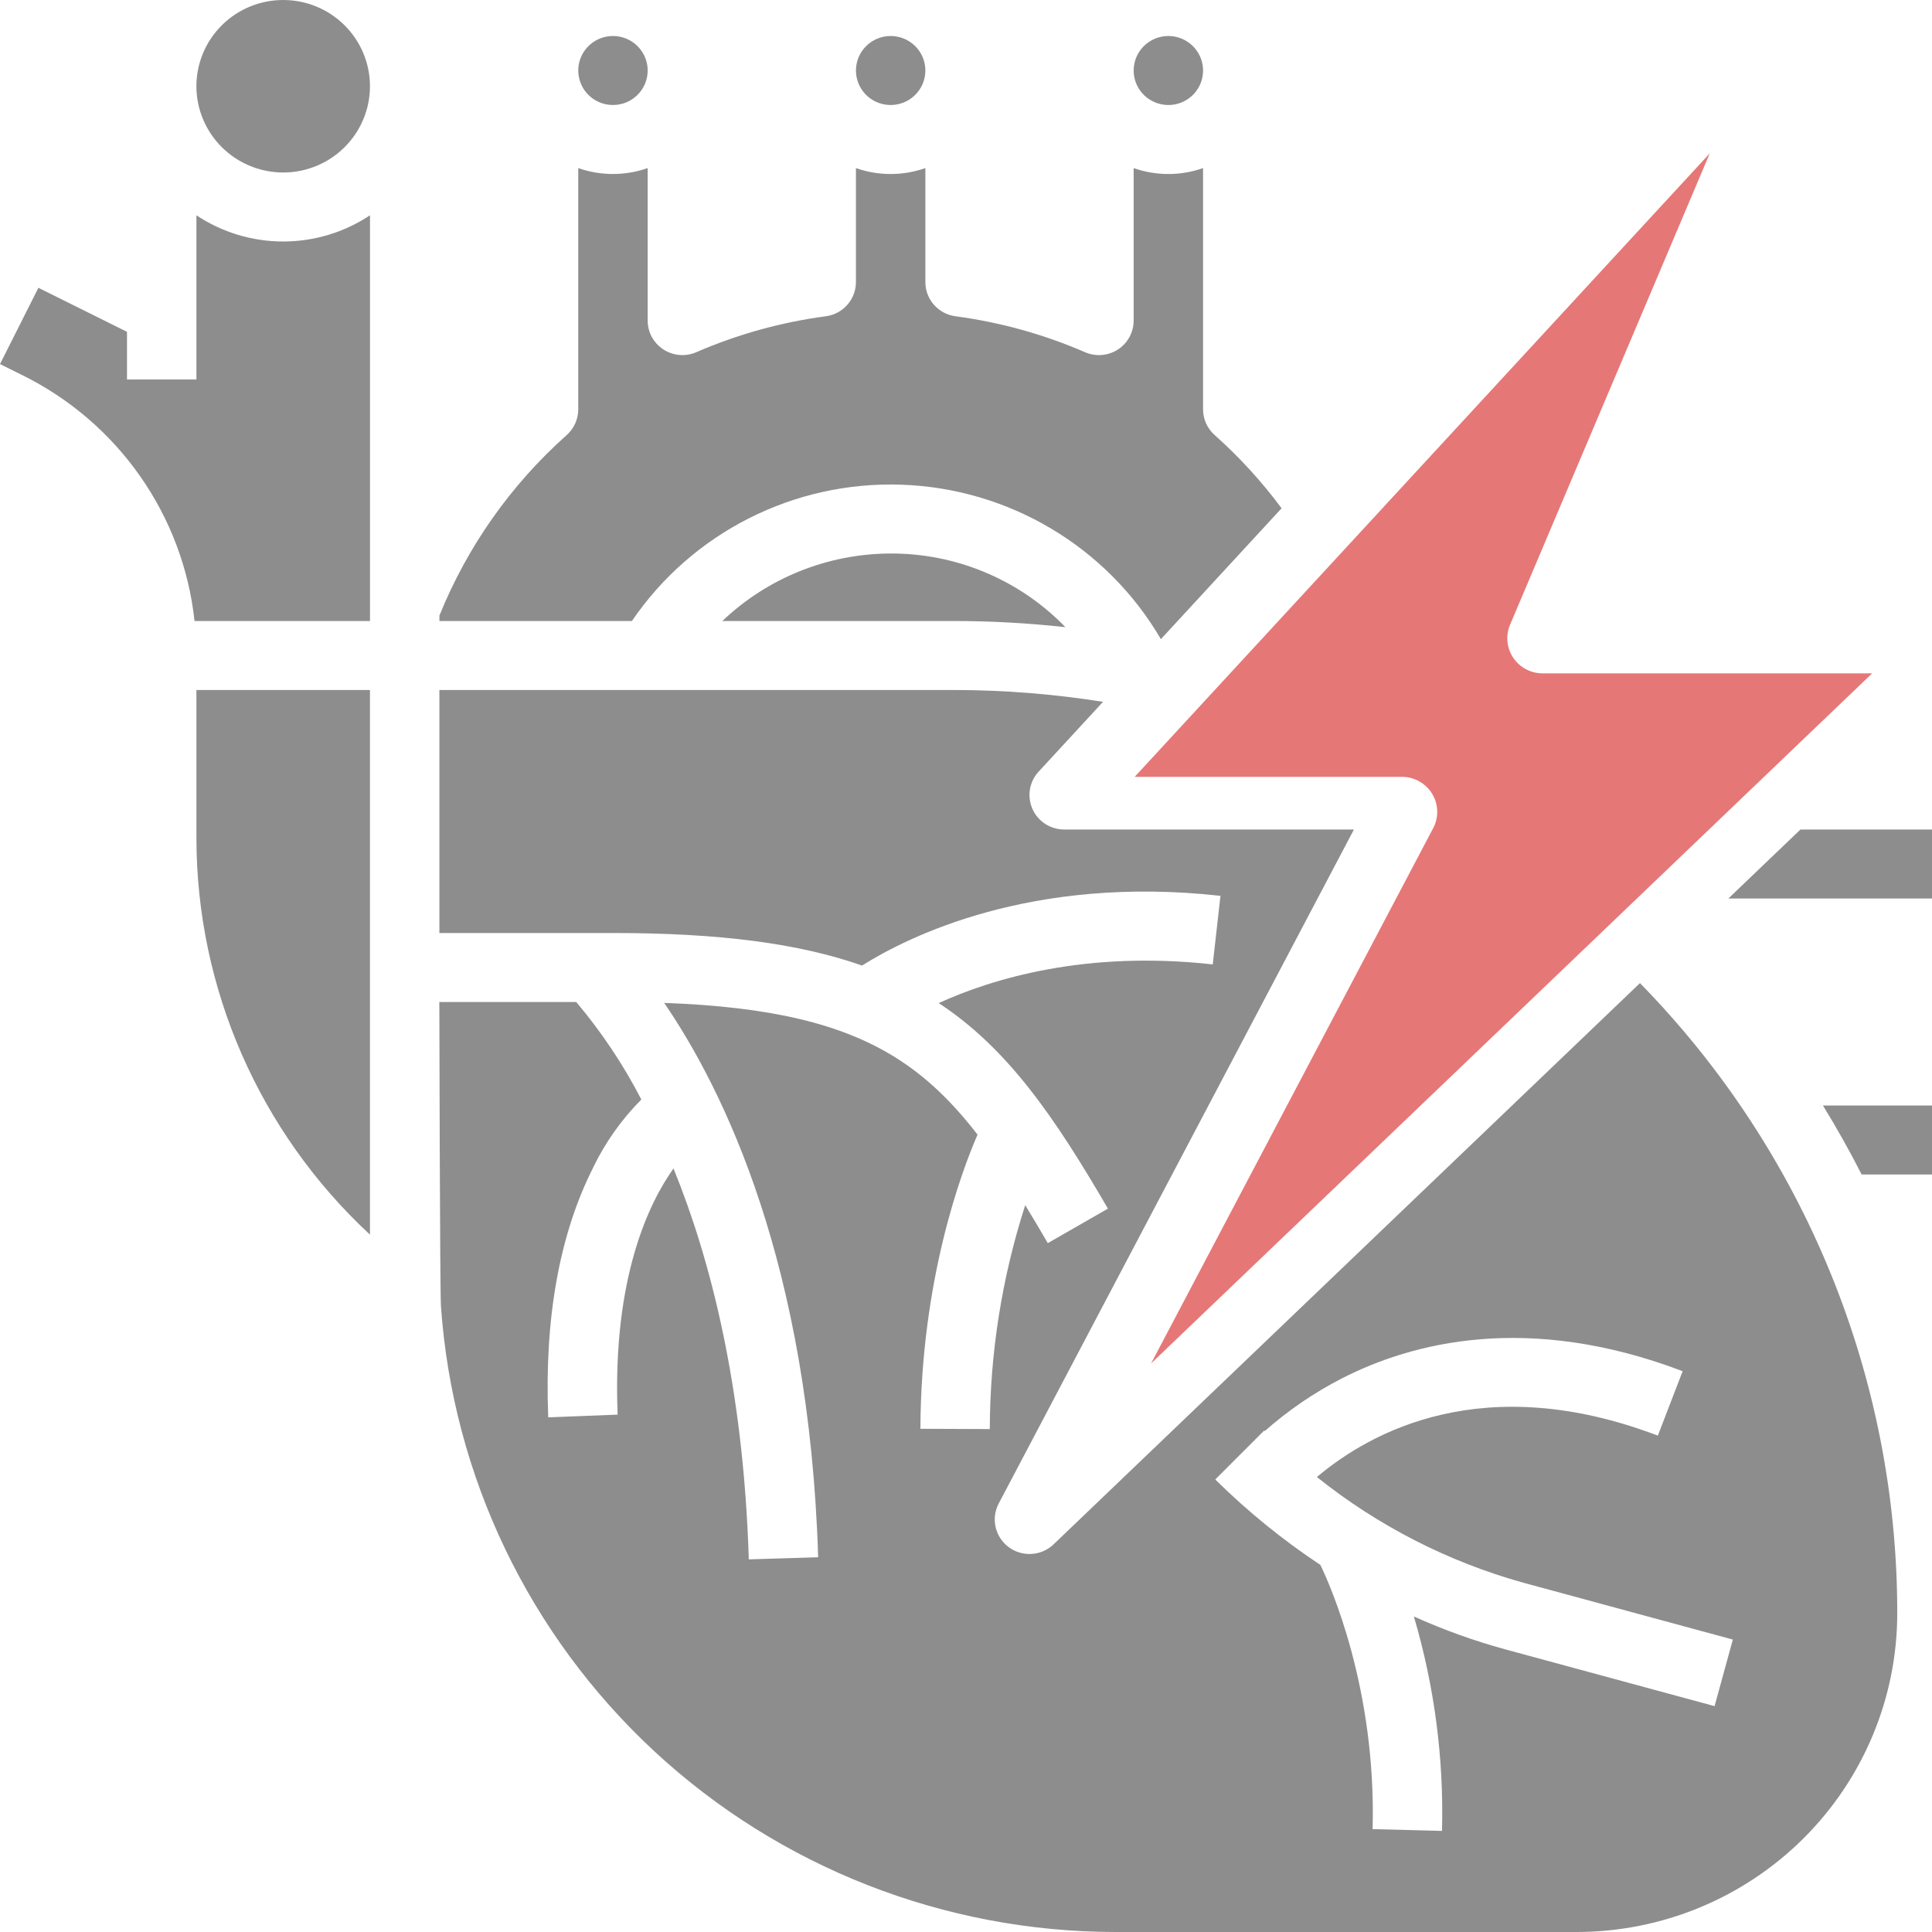 <svg width="63" height="63" viewBox="0 0 63 63" fill="none" xmlns="http://www.w3.org/2000/svg">
<path d="M30.175 9.198C30.175 9.762 30.595 10.239 31.157 10.313C32.613 10.507 34.035 10.901 35.382 11.485C35.732 11.637 36.135 11.604 36.455 11.396C36.774 11.188 36.967 10.834 36.967 10.454V5.481C37.699 5.739 38.498 5.739 39.23 5.481V13.348C39.23 13.668 39.367 13.973 39.608 14.186C40.416 14.906 41.147 15.706 41.791 16.574L37.855 20.842C36.095 17.828 32.899 15.925 29.395 15.805C25.891 15.685 22.571 17.364 20.606 20.25H14.329V20.073C15.24 17.82 16.66 15.807 18.479 14.187C18.719 13.973 18.856 13.668 18.856 13.348V5.481C19.588 5.738 20.388 5.738 21.12 5.481V10.454C21.12 10.834 21.312 11.187 21.632 11.395C21.951 11.603 22.355 11.637 22.705 11.485C24.051 10.901 25.473 10.507 26.929 10.313C27.491 10.239 27.911 9.762 27.911 9.198V5.481C28.644 5.739 29.443 5.739 30.175 5.481L30.175 9.198ZM21.12 2.299C21.12 1.844 20.844 1.434 20.421 1.26C19.998 1.086 19.512 1.182 19.188 1.504C18.864 1.826 18.767 2.309 18.943 2.73C19.117 3.15 19.53 3.424 19.988 3.424C20.613 3.424 21.119 2.921 21.12 2.299ZM34.74 20.451C34.71 20.419 34.679 20.386 34.648 20.355C33.165 18.874 31.147 18.043 29.044 18.049C26.997 18.054 25.032 18.842 23.555 20.25H31.113C32.325 20.251 33.536 20.318 34.74 20.451ZM30.175 2.299C30.175 1.844 29.899 1.434 29.476 1.26C29.053 1.086 28.567 1.182 28.243 1.504C27.919 1.826 27.823 2.309 27.998 2.73C28.173 3.15 28.585 3.424 29.043 3.424C29.668 3.424 30.175 2.921 30.175 2.299ZM36.967 2.299C36.967 2.754 37.243 3.165 37.666 3.338C38.089 3.513 38.575 3.417 38.899 3.095C39.223 2.773 39.319 2.289 39.144 1.869C38.969 1.449 38.556 1.174 38.099 1.174C37.474 1.175 36.967 1.678 36.967 2.299ZM9.234 5.625C9.985 5.625 10.705 5.329 11.235 4.801C11.766 4.274 12.064 3.558 12.064 2.813C12.064 2.067 11.766 1.351 11.235 0.824C10.705 0.296 9.985 0 9.234 0C8.484 0 7.764 0.296 7.233 0.824C6.703 1.351 6.404 2.067 6.404 2.813C6.405 3.558 6.704 4.273 7.234 4.8C7.765 5.328 8.484 5.624 9.234 5.625ZM6.405 27.332C6.409 32.234 8.458 36.915 12.064 40.26V22.5H6.405V27.332ZM63 27.049H58.711L56.36 29.299H63V27.049ZM19.341 38.076C18.241 40.254 17.749 42.994 17.877 46.218L20.14 46.129C19.962 41.66 21.172 39.21 21.962 38.102C23.168 41.064 24.244 45.232 24.417 50.849L26.679 50.78C26.387 41.241 23.606 35.551 21.658 32.703C25.127 32.83 27.432 33.381 29.192 34.478C30.205 35.11 31.049 35.928 31.876 36.999C31.343 38.229 30.033 41.746 30.013 46.591L32.277 46.6H32.276C32.282 44.122 32.671 41.66 33.431 39.299C33.669 39.69 33.914 40.099 34.168 40.537L36.128 39.412C34.366 36.381 32.841 34.175 30.61 32.709C32.365 31.91 35.407 30.988 39.546 31.448L39.798 29.212C33.639 28.527 29.614 30.54 28.11 31.485C26.065 30.767 23.48 30.424 19.987 30.424H14.328V22.5H31.111C32.737 22.501 34.362 22.63 35.968 22.886L33.867 25.164C33.564 25.493 33.485 25.969 33.666 26.377C33.846 26.786 34.253 27.049 34.702 27.049H44.15L32.567 49.027C32.309 49.516 32.447 50.118 32.891 50.449C33.335 50.78 33.955 50.742 34.355 50.36L53.477 32.058C58.86 37.558 61.87 44.929 61.867 52.602C61.867 55.36 60.765 58.004 58.803 59.954C56.84 61.905 54.18 63 51.405 63H36.381C30.796 62.999 25.419 60.892 21.335 57.105C17.252 53.317 14.766 48.132 14.379 42.594C14.344 42.093 14.326 32.675 14.326 32.675H18.791C19.615 33.652 20.327 34.718 20.913 35.853C20.268 36.503 19.737 37.254 19.339 38.077L19.341 38.076ZM39.628 48.244C40.677 49.281 41.825 50.214 43.056 51.03C43.366 51.669 44.882 55.046 44.759 59.645L47.022 59.704C47.084 57.34 46.775 54.98 46.104 52.711C47.066 53.145 48.061 53.503 49.08 53.782L55.91 55.635L56.506 53.464L49.676 51.611C47.22 50.927 44.929 49.754 42.942 48.164C44.685 46.693 48.378 44.653 54.06 46.814L54.869 44.713C49.815 42.791 46.037 43.78 43.757 44.948C42.85 45.413 42.005 45.991 41.242 46.666C41.236 46.66 41.23 46.654 41.224 46.648L39.628 48.244ZM63 36.049H59.444C59.894 36.781 60.315 37.532 60.706 38.299H63L63 36.049ZM6.344 20.25H12.065V7.02C11.227 7.578 10.242 7.875 9.235 7.875C8.227 7.875 7.242 7.578 6.405 7.02V12.375H4.141V10.82L1.252 9.385L0 11.872L0.717 12.228C3.849 13.77 5.971 16.796 6.344 20.25Z" fill="#8D8D8E"/>
<path d="M49.231 20.396L55.754 5L37 25.332H45.746C46.138 25.343 46.497 25.551 46.7 25.884C46.903 26.217 46.921 26.63 46.748 26.979L37.534 44.462L49.292 33.21L61.049 21.957H50.273C49.898 21.948 49.551 21.757 49.343 21.446C49.136 21.136 49.093 20.744 49.231 20.396Z" fill="#E67777"/>
</svg>
